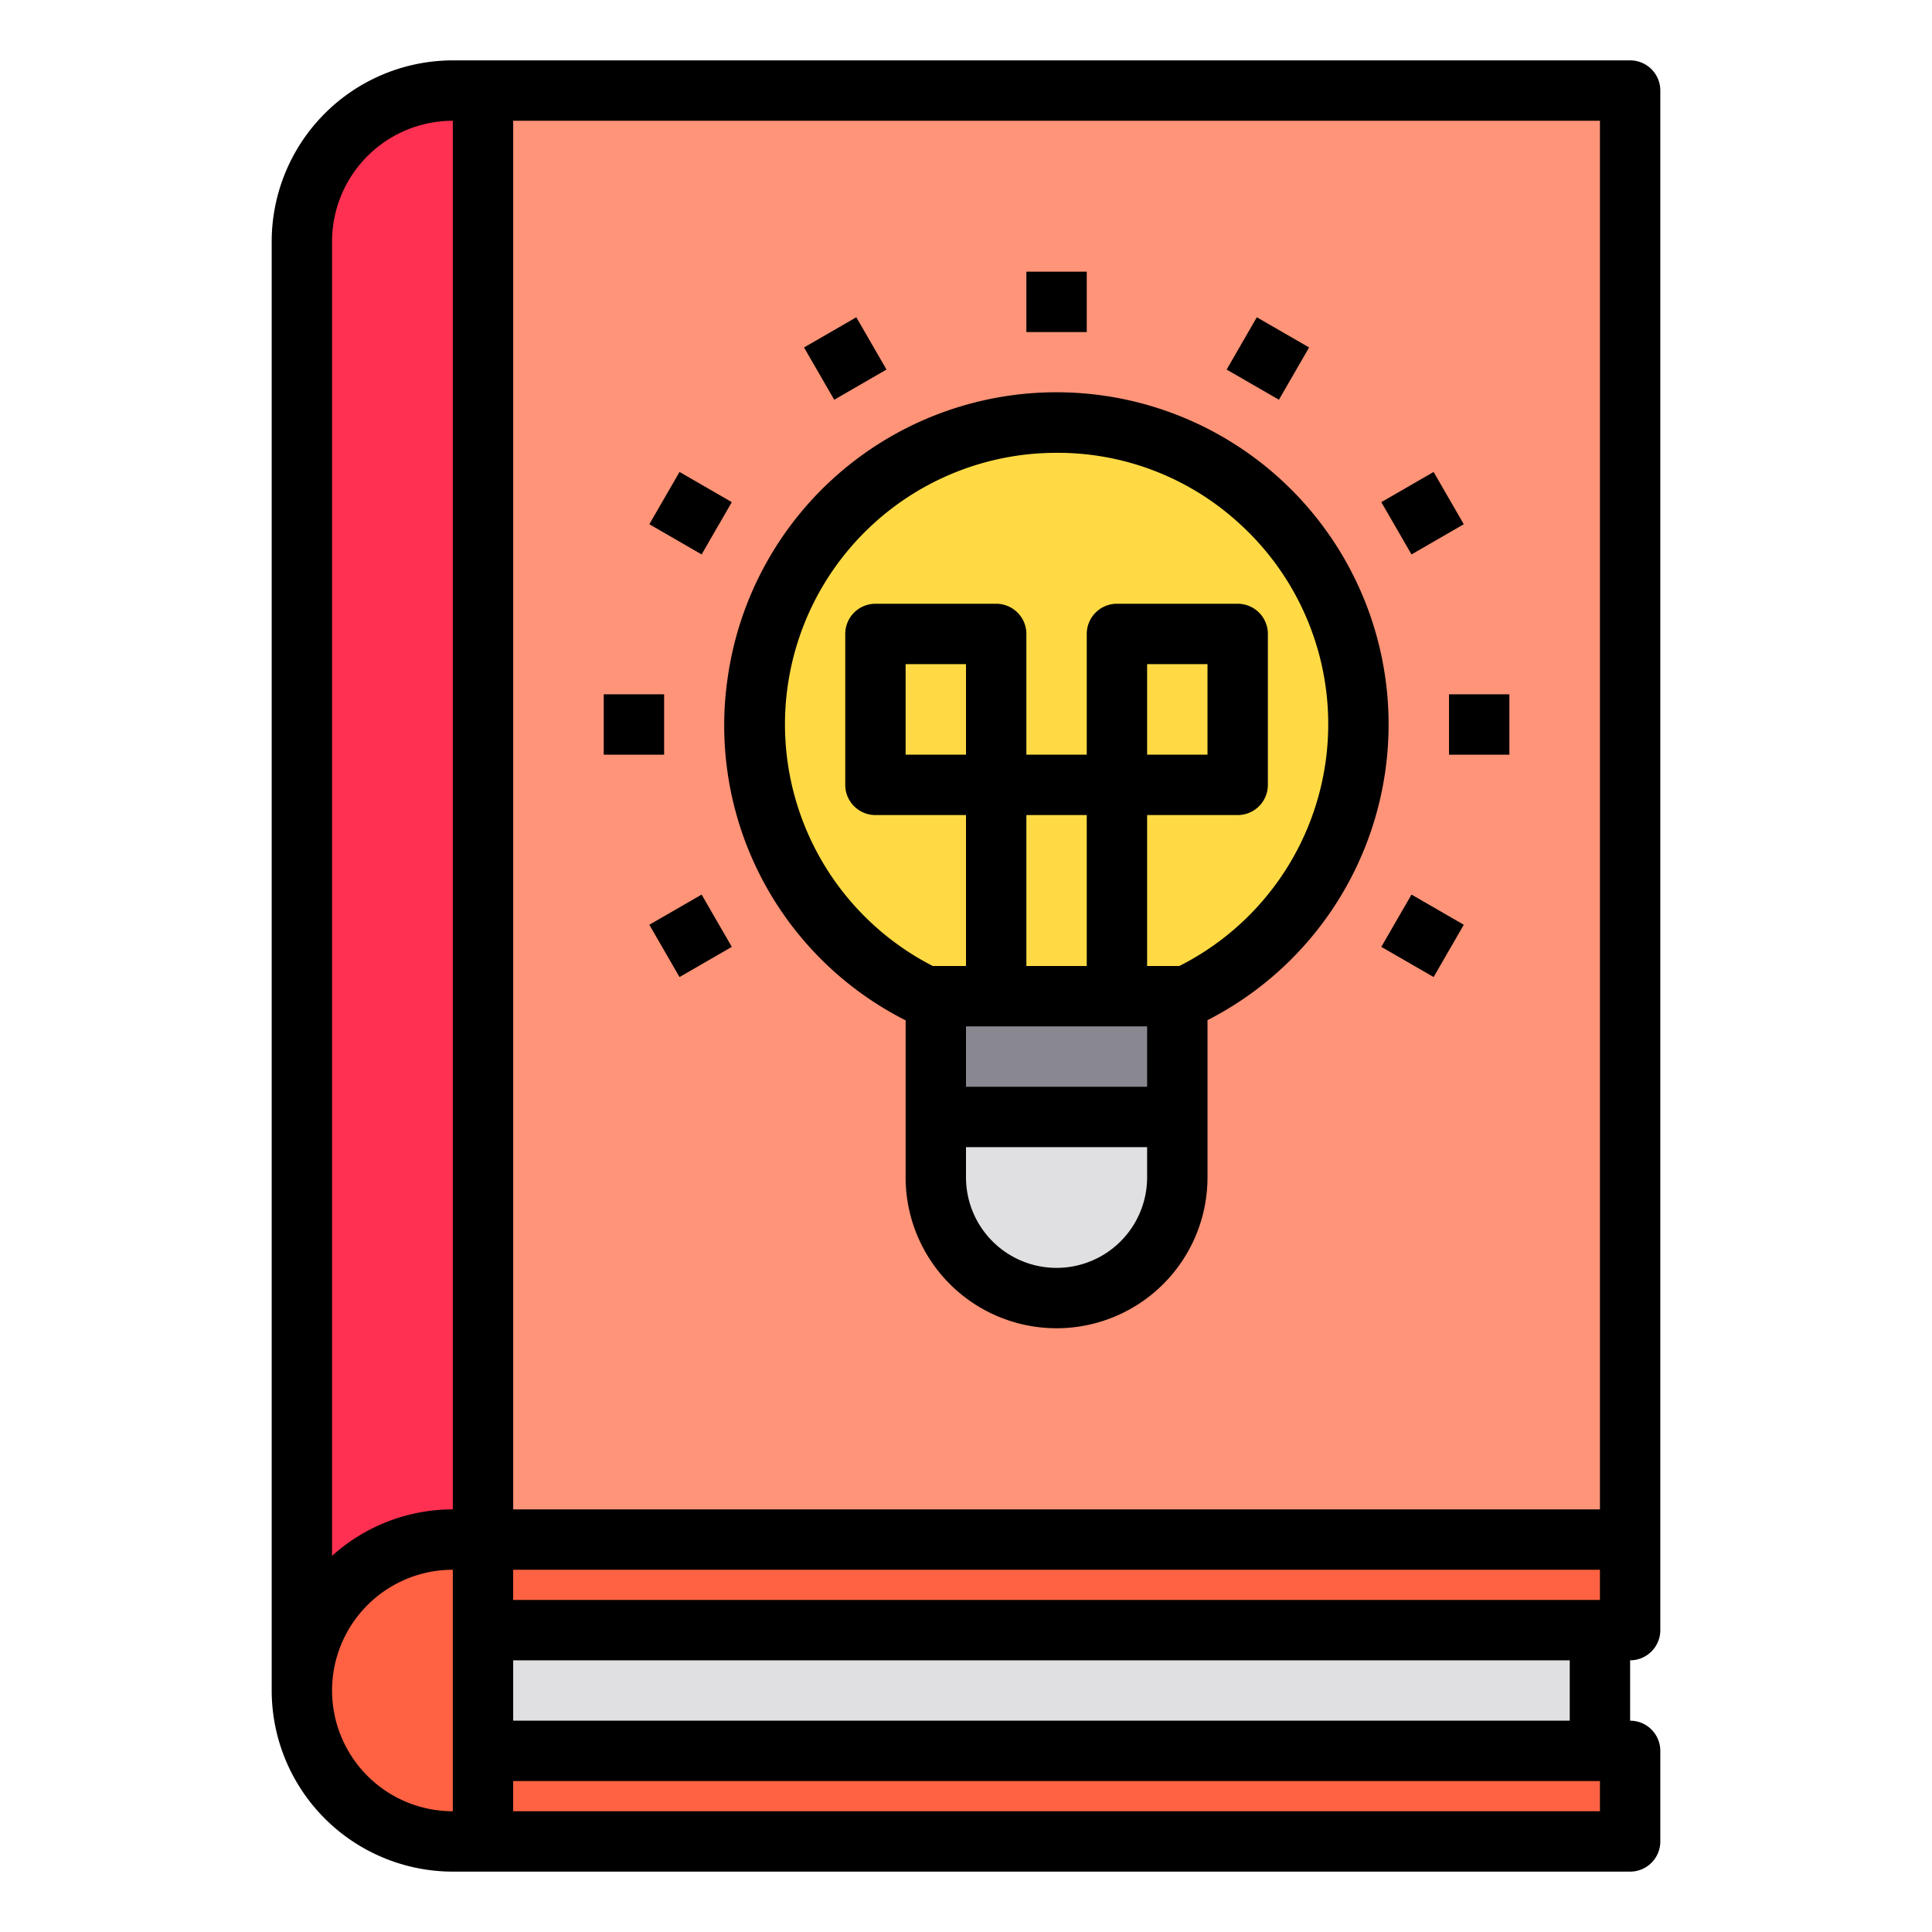 <svg xmlns="http://www.w3.org/2000/svg" viewBox="0 0 64 64" id="book"><path fill="#ff3051" d="M16,3V56H10V8a5,5,0,0,1,5-5Z"></path><rect width="38" height="48" x="16" y="3" fill="#ff9478"></rect><rect width="37" height="4" x="16" y="54" fill="#e0e0e2"></rect><path fill="#e0e0e2" d="M39,37v2a4,4,0,0,1-8,0V37Z"></path><path fill="#ff6243" d="M16,54v4H54v3H15a5,5,0,0,1,0-10H54v3Z"></path><circle cx="35" cy="24" r="10" fill="#ffda44"></circle><path fill="#898890" d="M39.34,33a3.539,3.539,0,0,1-.34.16V37H31V33.16a3.539,3.539,0,0,1-.34-.16Z"></path><path d="M54,2H15A6.006,6.006,0,0,0,9,8V56a6.006,6.006,0,0,0,6,6H54a1,1,0,0,0,1-1V58a1,1,0,0,0-1-1V55a1,1,0,0,0,1-1V3A1,1,0,0,0,54,2ZM53,53H17V52H53ZM15,4V50a5.969,5.969,0,0,0-4,1.54V8A4,4,0,0,1,15,4ZM11,56a4,4,0,0,1,4-4v8A4,4,0,0,1,11,56Zm42,4H17V59H53Zm-1-3H17V55H52Zm1-7H17V4H53V50Z"></path><rect width="2" height="2" x="34" y="9"></rect><rect width="2" height="2" x="27" y="10.876" transform="rotate(-30.002 28 11.875)"></rect><rect width="2" height="2" x="21.876" y="16" transform="rotate(-59.998 22.876 17)"></rect><rect width="2" height="2" x="20" y="23"></rect><rect width="2" height="2" x="21.876" y="30" transform="rotate(-29.995 22.876 31)"></rect><rect width="2" height="2" x="46.124" y="30" transform="rotate(-59.998 47.124 31)"></rect><rect width="2" height="2" x="48" y="23"></rect><rect width="2" height="2" x="46.124" y="16" transform="rotate(-29.995 47.124 17)"></rect><rect width="2" height="2" x="41" y="10.876" transform="rotate(-60.005 42 11.876)"></rect><path d="M42.335,15.8a11,11,0,0,0-18.228,6.641A10.94,10.94,0,0,0,30,33.8V39a5,5,0,0,0,10,0V33.794A11,11,0,0,0,42.335,15.8ZM35,42a3,3,0,0,1-3-3V38h6v1A3,3,0,0,1,35,42Zm3-6H32V34h6ZM32,25H30V22h2Zm4,7H34V27h2Zm3.066,0H38V27h3a1,1,0,0,0,1-1V21a1,1,0,0,0-1-1H37a1,1,0,0,0-1,1v4H34V21a1,1,0,0,0-1-1H29a1,1,0,0,0-1,1v5a1,1,0,0,0,1,1h3v5H30.9a8.994,8.994,0,0,1,3.074-16.942A9.415,9.415,0,0,1,35.012,15,8.9,8.9,0,0,1,41,17.292,8.973,8.973,0,0,1,39.066,32ZM38,25V22h2v3Z"></path></svg>